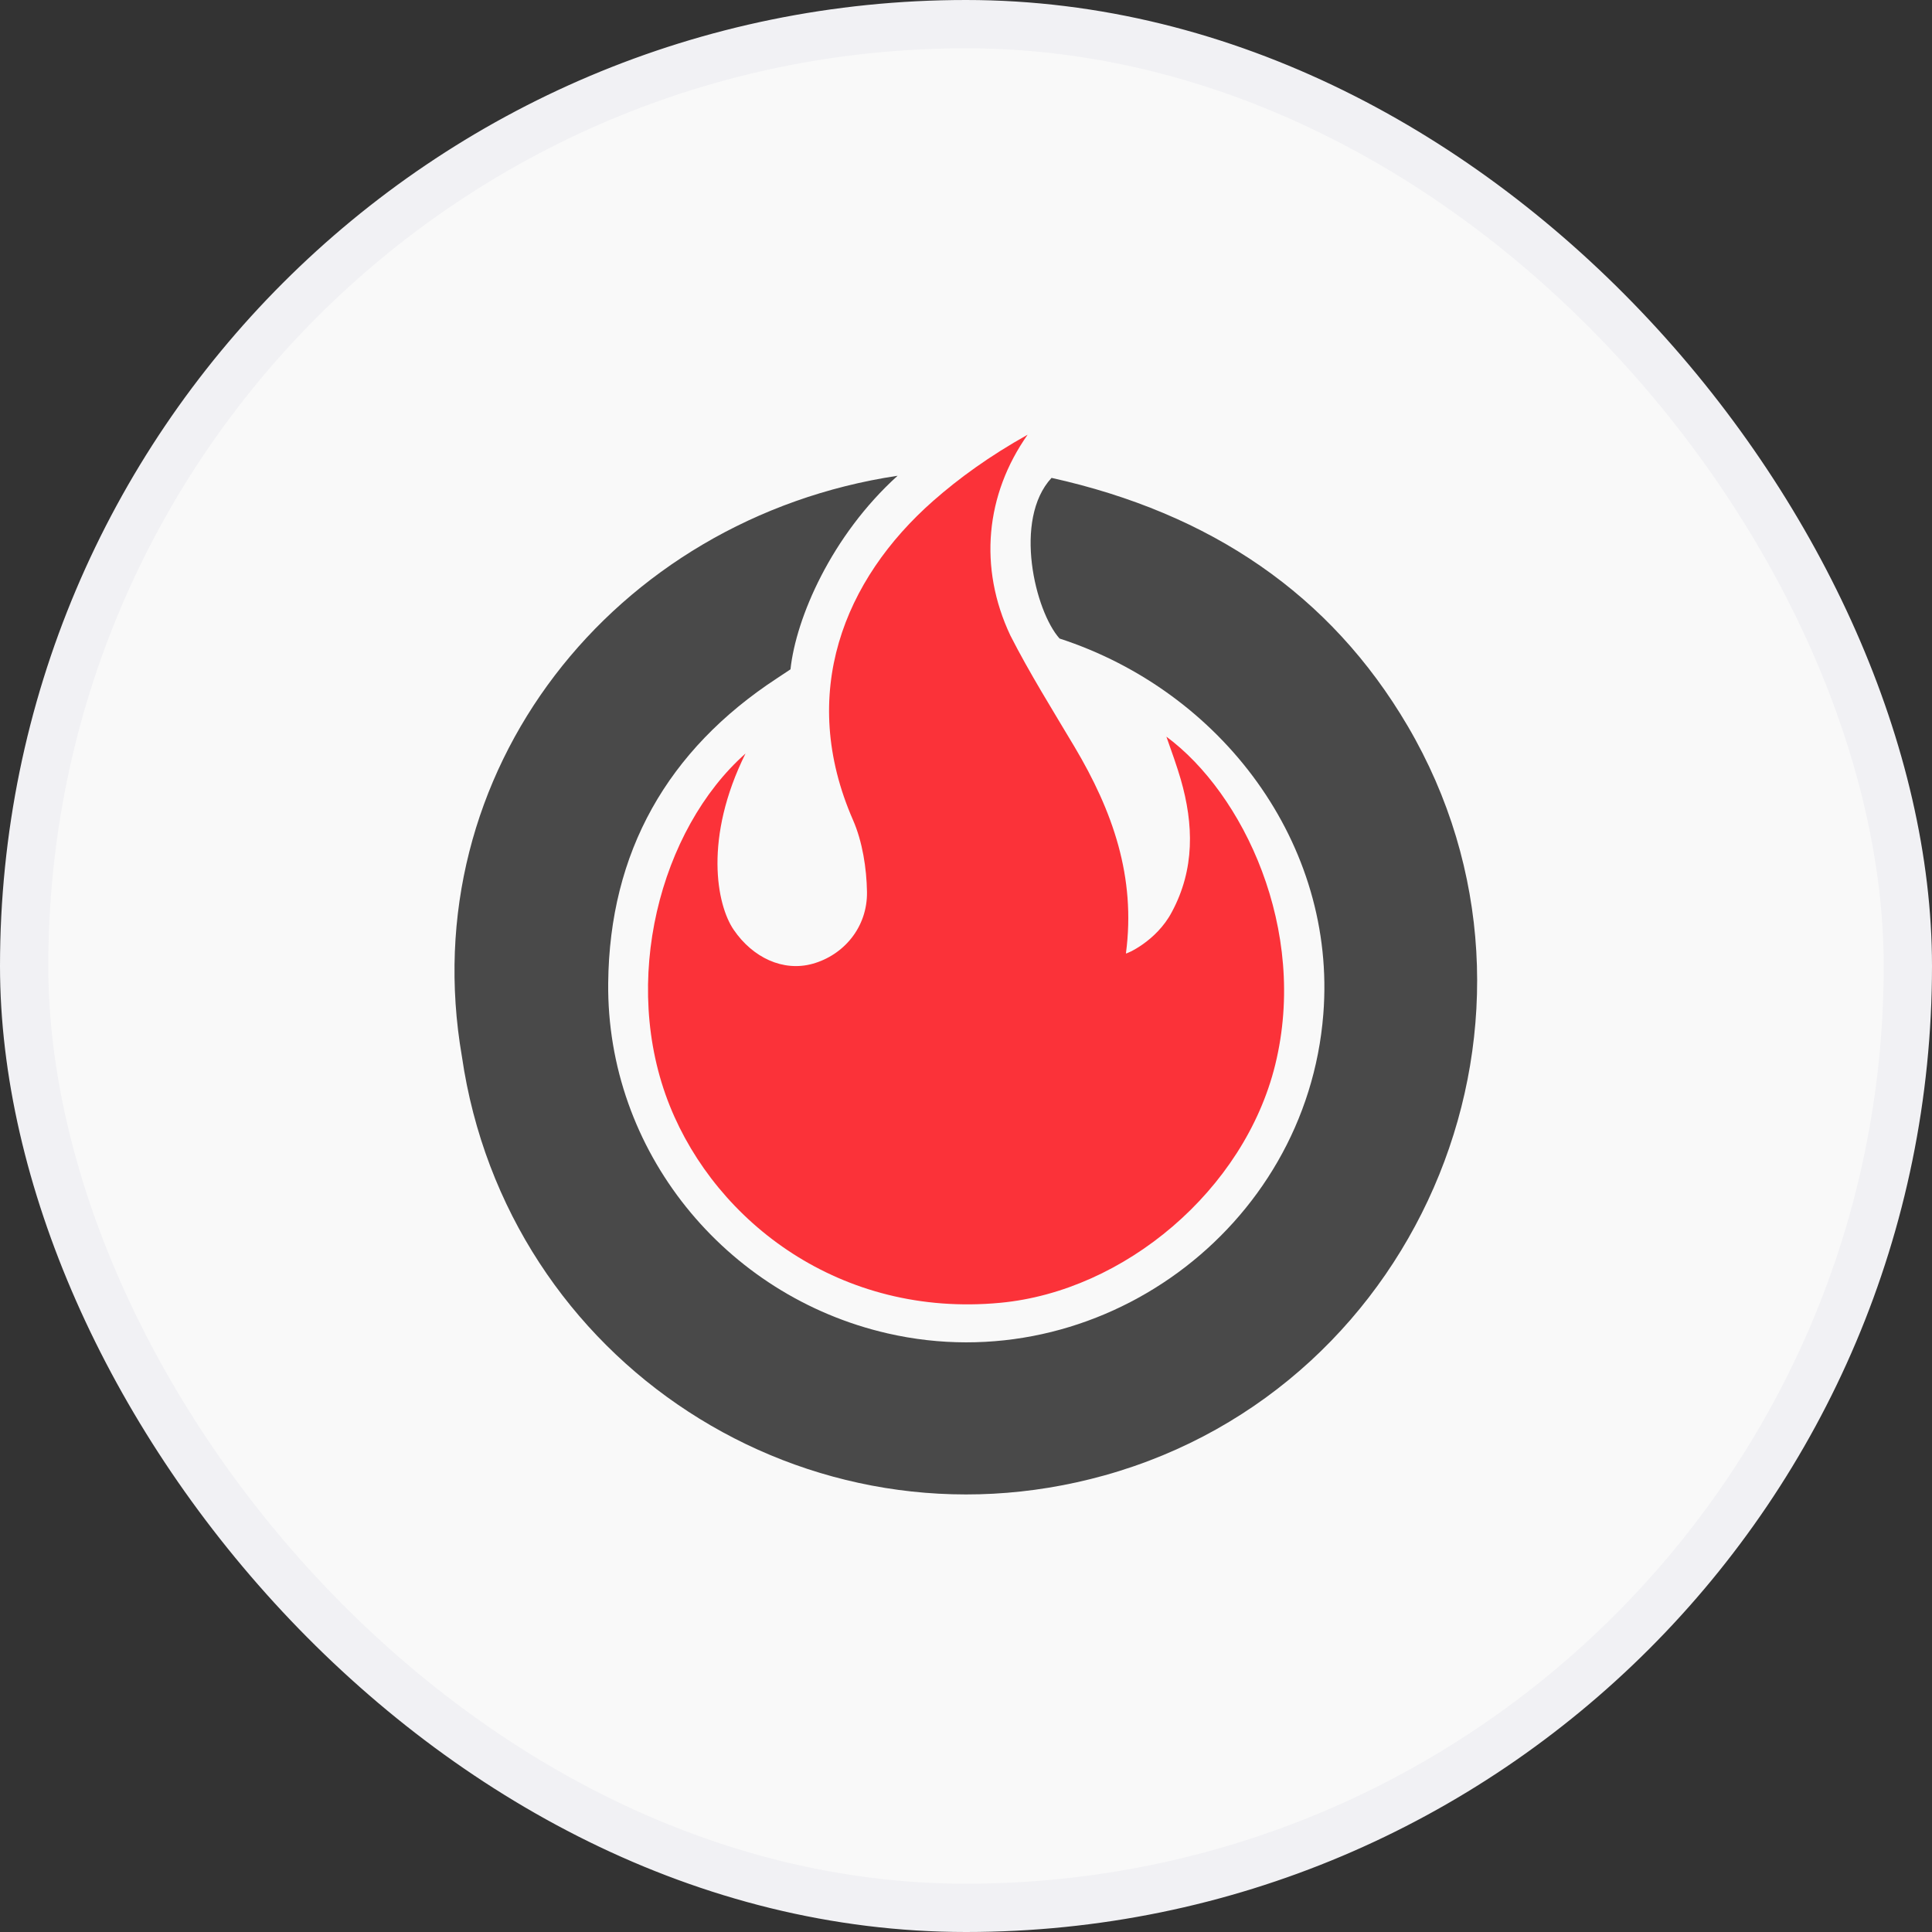 <svg width="40" height="40" viewBox="0 0 40 40" fill="none" xmlns="http://www.w3.org/2000/svg">
<rect x="0" y="0" width="40" height="40" fill="#333333" stroke="none"/>
<rect x="0.5" y="0.5" width="39" height="39" rx="19.5" fill="#F9F9F9"/>
<rect x="0.5" y="0.5" width="39" height="39" rx="19.5" stroke="#F1F1F4"/>
<g clip-path="url(#clip0_27158_267860)">
<path d="M16.366 13.858L16.09 14.041C13.817 15.528 12.619 17.643 12.592 20.352C12.557 23.817 14.998 26.831 18.375 27.606C22.734 28.607 27.048 25.447 27.398 20.996C27.676 17.476 25.296 14.313 21.937 13.22C21.431 12.656 20.971 10.758 21.771 9.894C25.072 10.627 27.546 12.312 29.142 15.027C32.63 20.962 29.494 28.698 22.868 30.546C16.713 32.262 10.485 28.205 9.564 21.878C8.543 15.979 12.708 10.732 18.584 9.85C17.213 11.09 16.48 12.793 16.366 13.858Z" fill="#494949"/>
<path d="M24.263 18.88C24.737 17.996 24.716 17.071 24.446 16.135C24.38 15.905 24.242 15.51 24.149 15.252C25.736 16.424 27.09 19.244 26.402 22.045C25.764 24.641 23.276 26.732 20.71 26.973C17.405 27.285 14.835 25.304 13.868 22.897C12.836 20.33 13.662 17.173 15.435 15.601C14.568 17.348 14.836 18.734 15.191 19.251C15.584 19.826 16.212 20.124 16.824 19.954C17.467 19.775 17.961 19.199 17.95 18.465C17.942 17.975 17.855 17.422 17.662 16.981C16.515 14.361 17.471 11.998 19.32 10.371C19.857 9.899 20.482 9.445 21.276 9C20.403 10.24 20.255 11.751 20.918 13.156C21.307 13.922 21.806 14.722 22.246 15.461C23.036 16.79 23.521 18.155 23.311 19.74C23.308 19.758 23.94 19.495 24.263 18.88Z" fill="#FB3239"/>
</g>
<defs>
<clipPath id="clip0_27158_267860">
<rect width="21.173" height="22" fill="white" transform="translate(9.41 9)"/>
</clipPath>
</defs>
</svg>
